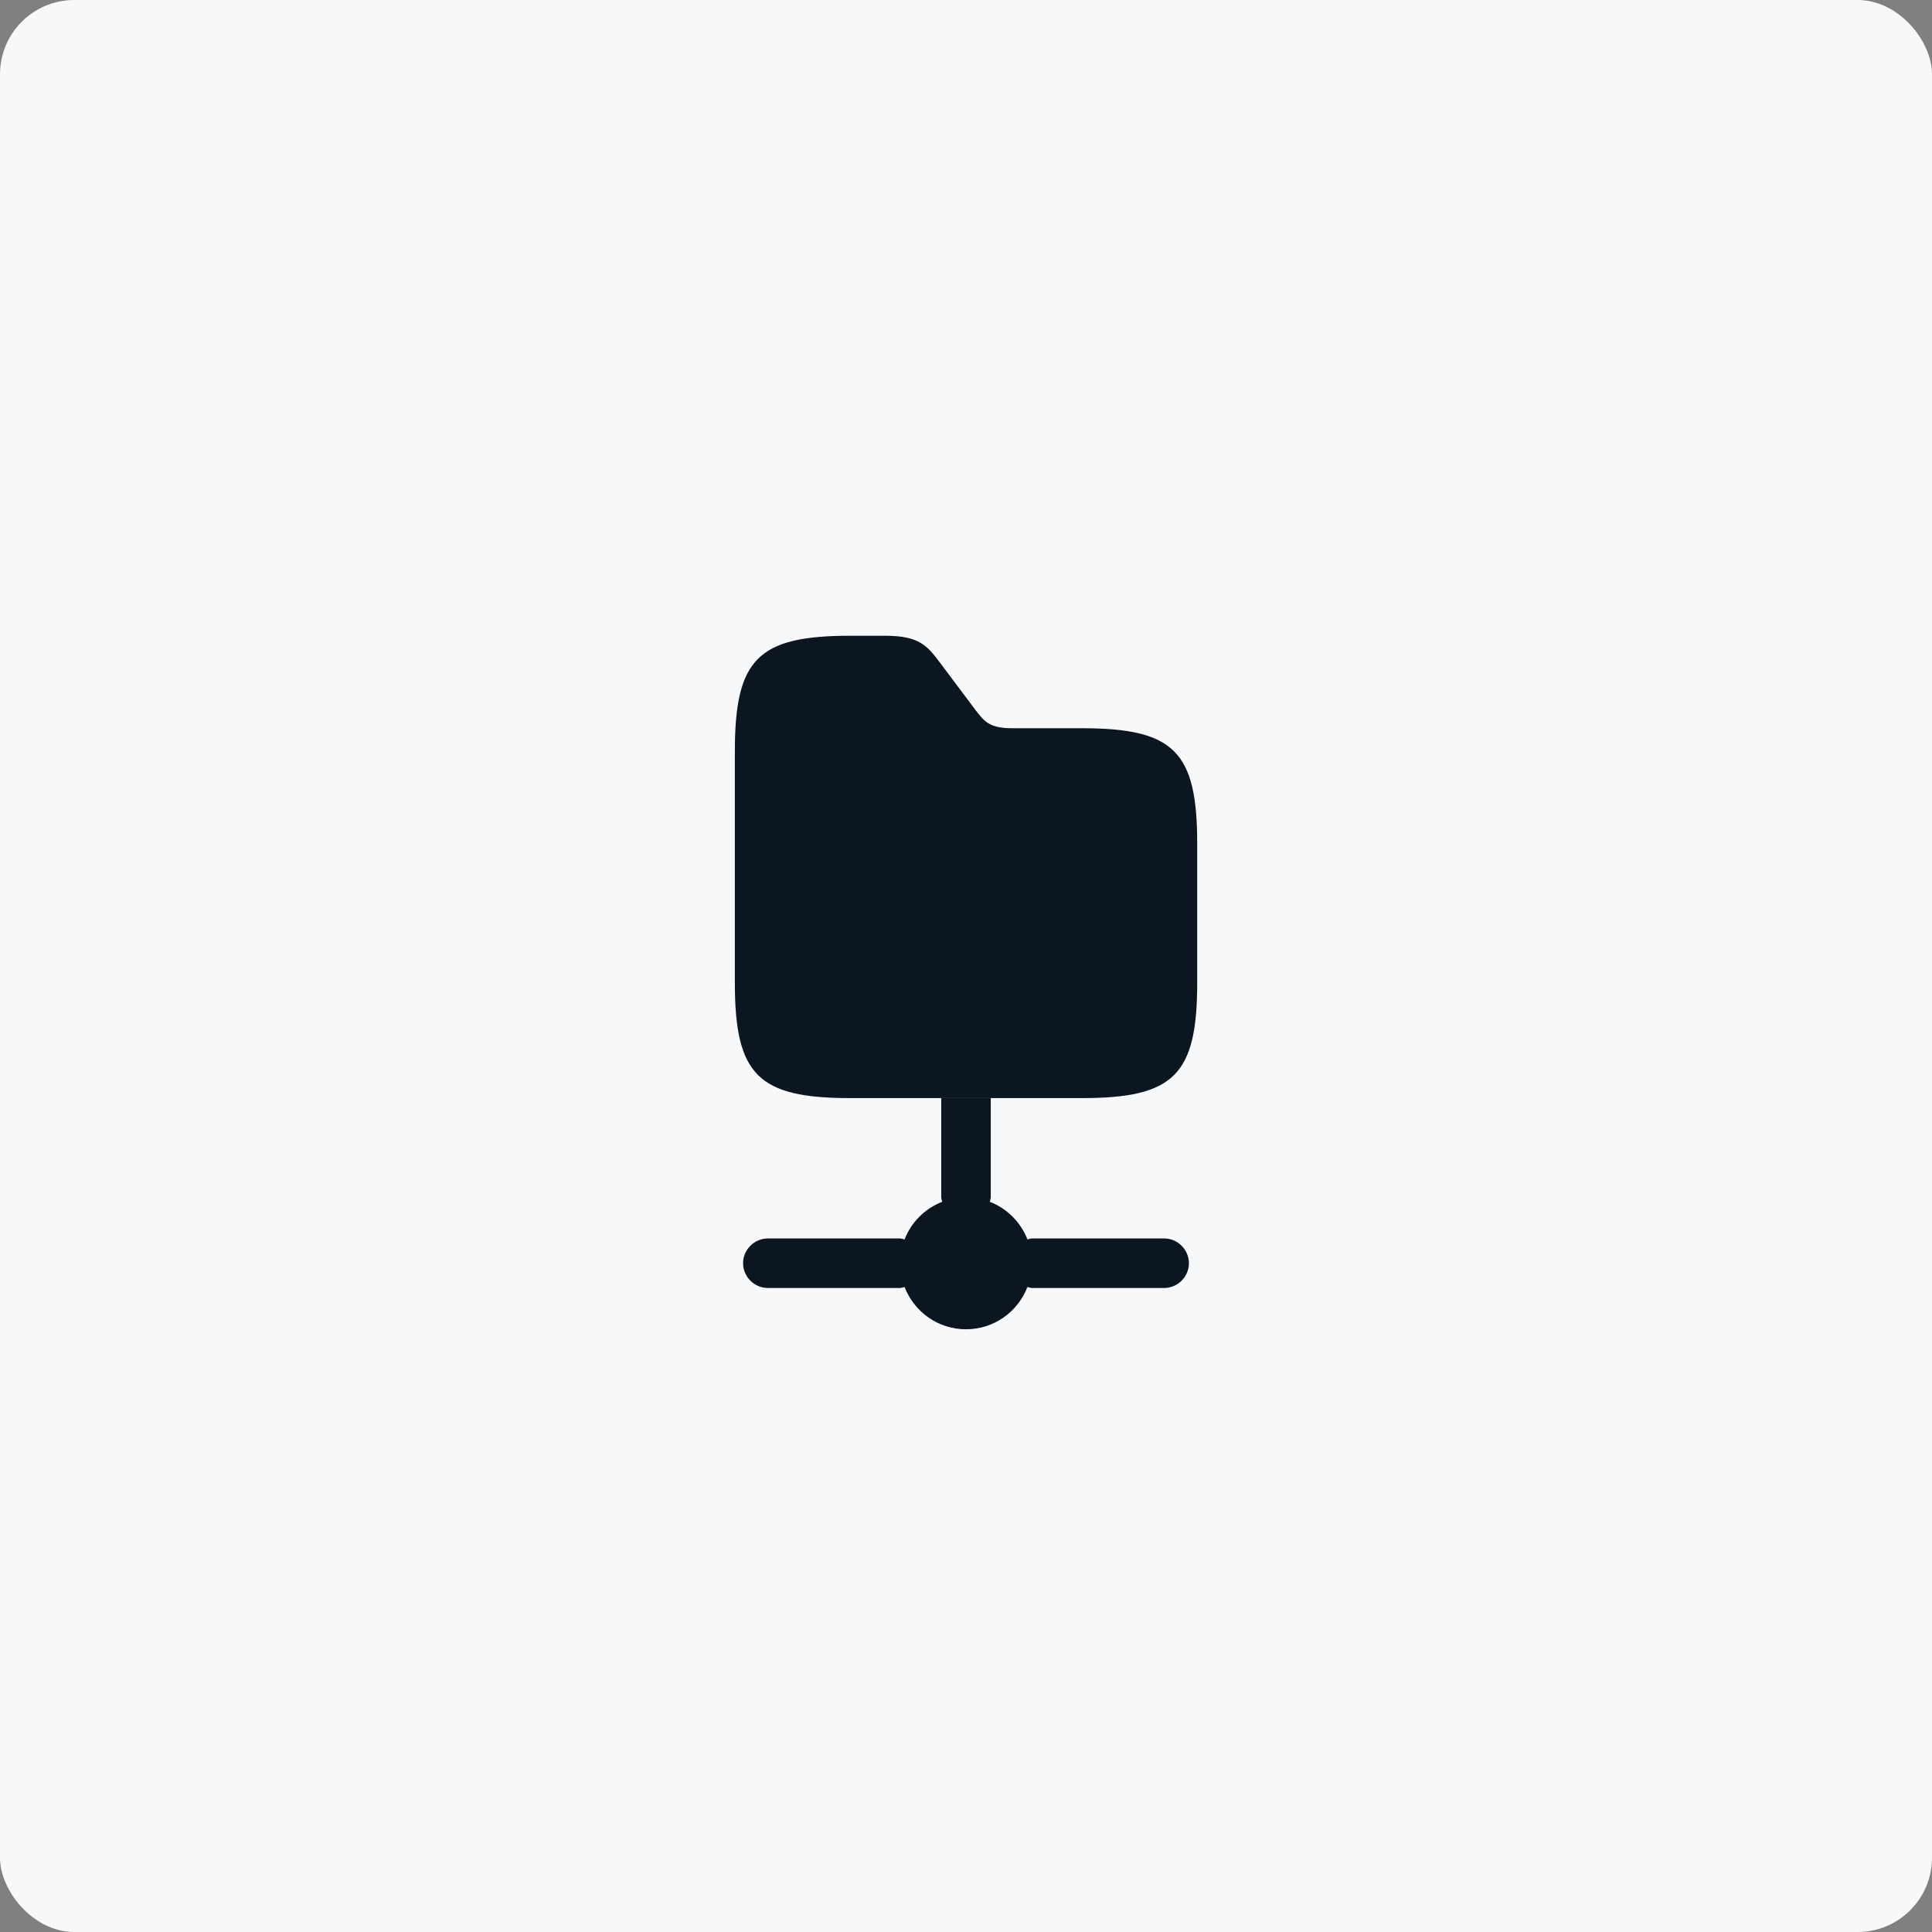 <svg width="156" height="156" viewBox="0 0 156 156" fill="none" xmlns="http://www.w3.org/2000/svg">
<rect x="0" y="0" width="156" height="156" fill="#808080" stroke="none"/>
<rect width="156" height="156" rx="6" fill="#F7F8FA"/>
<path d="M96 101.999C96 103.093 95.093 103.999 94 103.999H83.333C83.2 103.999 83.093 103.946 82.96 103.919C82.187 105.919 80.267 107.333 78 107.333C75.733 107.333 73.813 105.919 73.04 103.919C72.907 103.946 72.8 103.999 72.667 103.999H62C60.907 103.999 60 103.093 60 101.999C60 100.906 60.907 99.999 62 99.999H72.667C72.8 99.999 72.907 100.053 73.04 100.079C73.573 98.693 74.693 97.573 76.08 97.039C76.053 96.906 76 96.799 76 96.666V88.666H80V96.666C80 96.799 79.947 96.906 79.92 97.039C81.307 97.573 82.427 98.693 82.96 100.079C83.093 100.053 83.2 99.999 83.333 99.999H94C95.093 99.999 96 100.906 96 101.999Z" fill="#0B1621"/>
<path d="M96.669 68.134V79.334C96.669 86.801 94.803 88.667 87.336 88.667H68.669C61.203 88.667 59.336 86.801 59.336 79.334V60.667C59.336 53.201 61.203 51.334 68.669 51.334H71.469C74.269 51.334 74.883 52.161 75.949 53.574L78.749 57.307C79.469 58.241 79.869 58.801 81.736 58.801H87.336C94.803 58.801 96.669 60.667 96.669 68.134Z" fill="#0B1621"/>
</svg>
